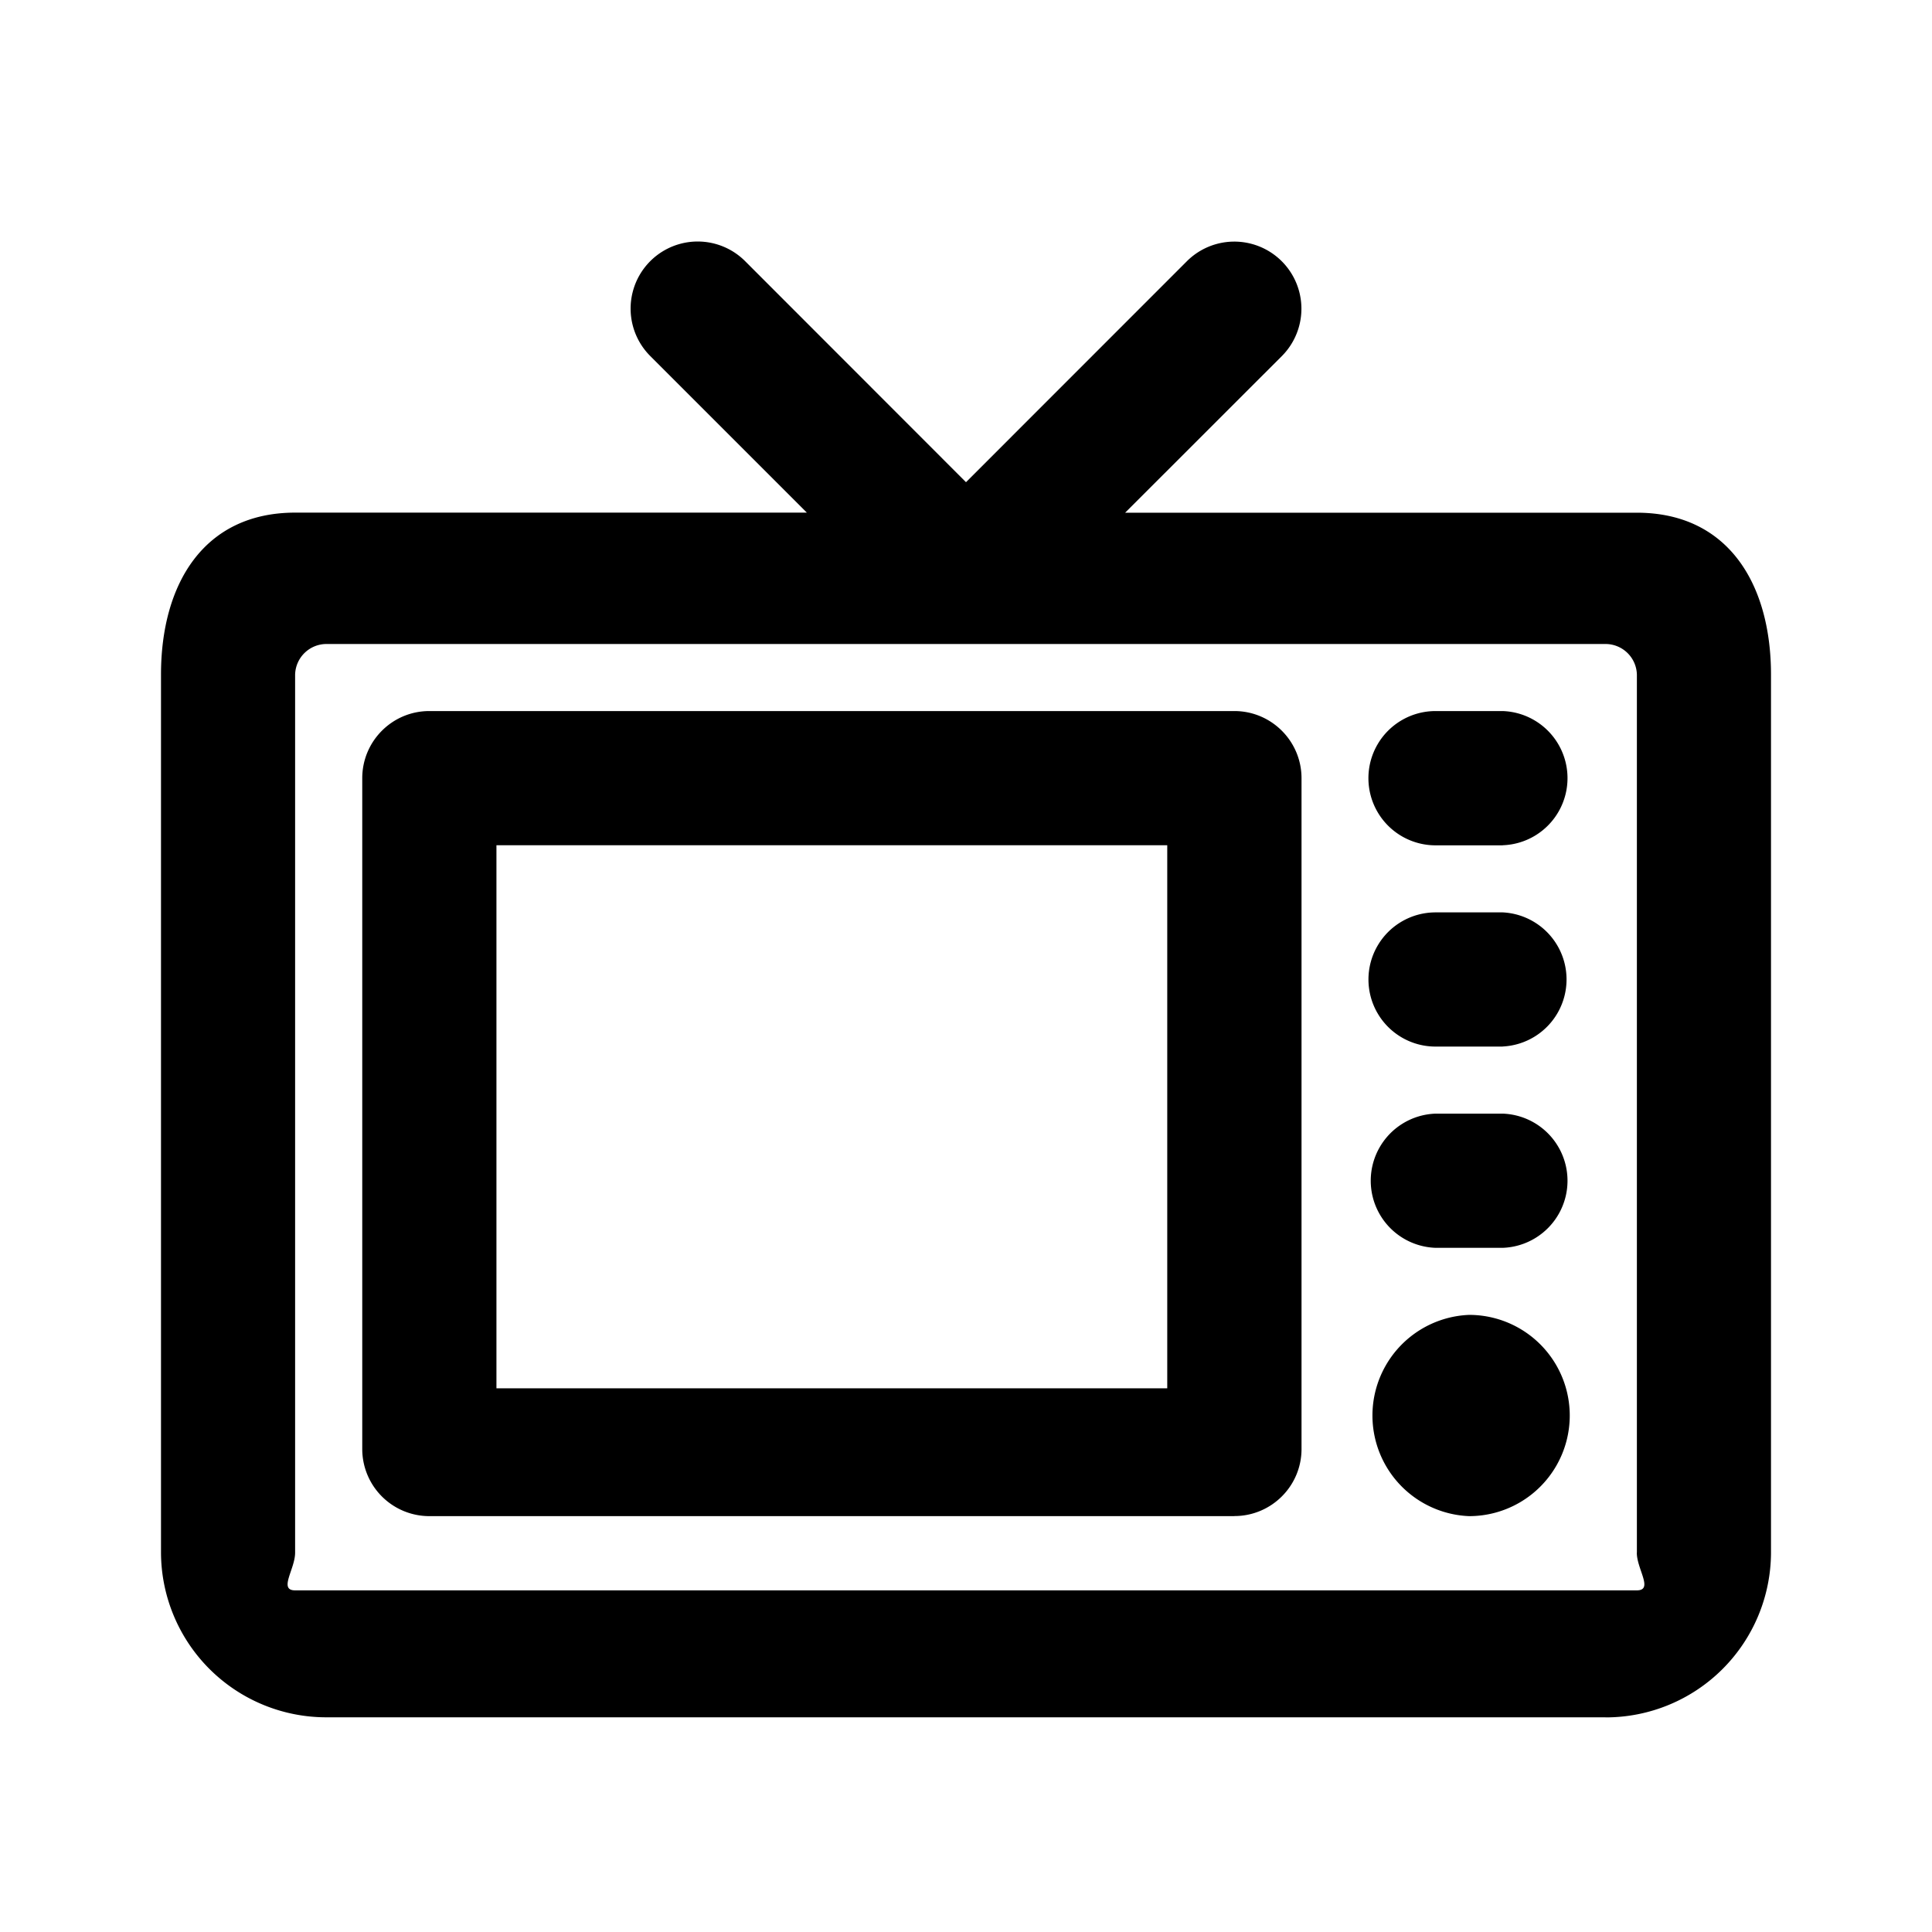 <svg xmlns="http://www.w3.org/2000/svg" fill="none" viewBox="0 0 24 24"><path fill="currentColor" fill-rule="evenodd" d="M19.944 21.333H4.056A2.053 2.053 0 0 1 2 19.288V8.38c0-1.128.533-2.012 1.667-2.012h6.356L8.078 4.423a.833.833 0 1 1 1.178-1.179L12 5.99l2.744-2.745a.833.833 0 1 1 1.178 1.18l-1.945 1.944h6.356c1.134 0 1.667.884 1.667 2.012v10.908a2.053 2.053 0 0 1-2.056 2.045Zm.39-2.045V8.38a.39.39 0 0 0-.39-.38H4.056a.39.39 0 0 0-.39.38v10.908c0 .205-.21.468 0 .468h16.667c.211 0 0-.263 0-.468Zm-2.084-.454a1.251 1.251 0 0 1 0-2.5 1.25 1.25 0 0 1 0 2.5Zm.417-3.333h-.834a.834.834 0 0 1 0-1.667h.834a.834.834 0 0 1 0 1.667Zm0-2.5h-.834a.833.833 0 1 1 0-1.667h.834a.834.834 0 0 1 0 1.666Zm0-2.5h-.834a.833.833 0 1 1 0-1.668h.834a.834.834 0 0 1 0 1.667Zm-3.333 8.333h-10a.834.834 0 0 1-.834-.833V9.667c0-.46.373-.834.833-.834h10.001c.46 0 .834.374.834.834V18c0 .46-.374.833-.834.833ZM6.167 10.5v6.746H14.5V10.5H6.168Z" clip-rule="evenodd"/></svg>